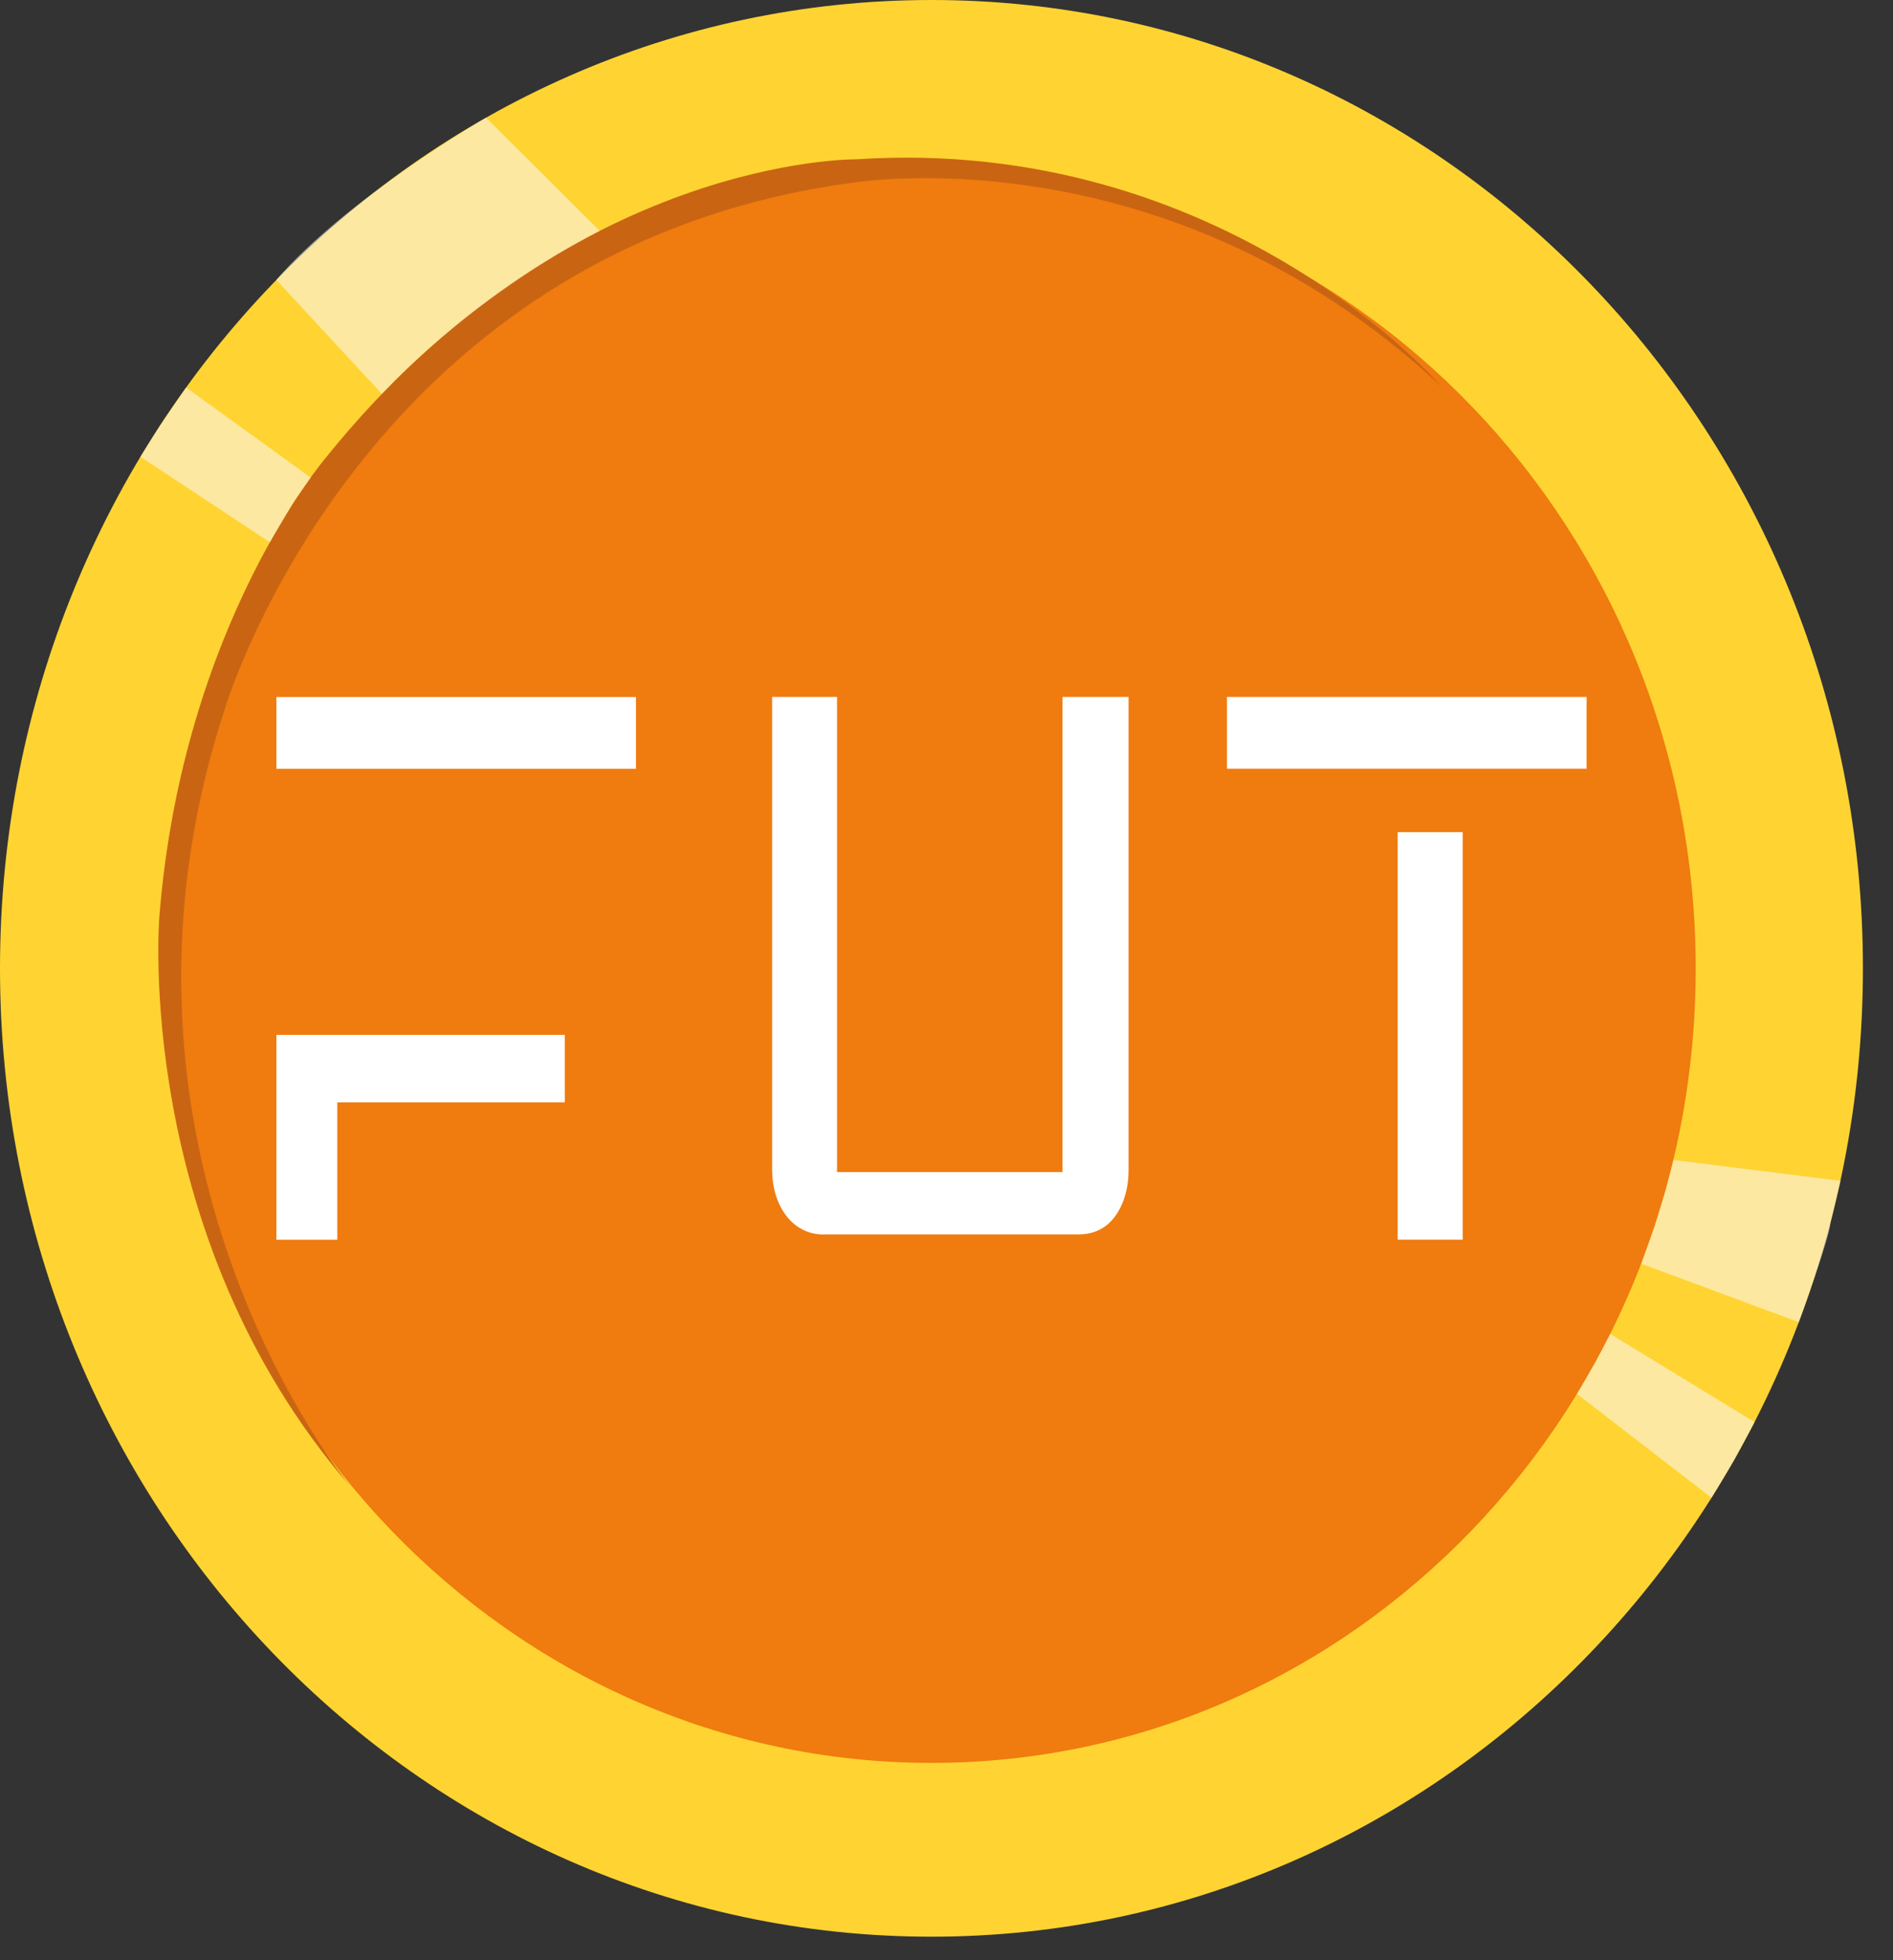 <svg width="28" height="29" viewBox="0 0 28 29" fill="none" xmlns="http://www.w3.org/2000/svg">
<rect x="0" y="0" width="28" height="29" fill="#333333" stroke="none"/>
<path d="M13.778 28.652C21.387 28.652 27.555 22.238 27.555 14.326C27.555 6.414 21.387 0 13.778 0C6.168 0 0 6.414 0 14.326C0 22.238 6.168 28.652 13.778 28.652Z" fill="#FFD432"/>
<path d="M13.777 26.081C20.021 26.081 25.082 20.818 25.082 14.326C25.082 7.834 20.021 2.571 13.777 2.571C7.534 2.571 2.473 7.834 2.473 14.326C2.473 20.818 7.534 26.081 13.777 26.081Z" fill="#F07B0F"/>
<path d="M9.407 10.312H4.088V11.374H9.407V10.312Z" fill="white"/>
<path d="M23.468 10.311H18.149V11.373H23.468V10.311Z" fill="white"/>
<path d="M8.354 15.31H4.088V18.341H4.989V16.309H8.354V15.309V15.31Z" fill="white"/>
<path d="M21.635 12.311H20.673V18.34H21.635V12.311Z" fill="white"/>
<path d="M11.419 10.311H12.381V17.34H15.716V10.311H16.693V17.305C16.693 17.445 16.676 17.583 16.633 17.715C16.554 17.958 16.372 18.262 15.957 18.262H12.187C12.187 18.262 11.735 18.307 11.511 17.779C11.447 17.629 11.421 17.463 11.421 17.298V10.31L11.419 10.311Z" fill="white"/>
<path d="M5.163 21.968C5.163 21.968 1.151 17.114 3.327 10.484C3.327 10.484 5.32 3.743 12.505 2.718C12.505 2.718 17.172 1.857 21.316 5.713C21.316 5.713 18.117 1.996 12.663 2.357C12.663 2.357 8.415 2.302 4.822 6.768C4.822 6.768 2.698 9.237 2.357 13.564C2.357 13.564 1.964 18.252 5.163 21.97V21.968Z" fill="#C96512"/>
<path opacity="0.57" d="M5.648 5.829C5.648 5.829 6.904 4.427 8.87 3.415L7.189 1.741C7.189 1.741 5.141 2.926 4.087 4.141L5.648 5.827V5.829Z" fill="#F9F7F2"/>
<path opacity="0.57" d="M24.633 17.621L24.48 18.123L24.276 18.695L26.607 19.561C26.607 19.561 27.061 18.315 27.076 18.088L27.224 17.47L24.753 17.161L24.634 17.621H24.633Z" fill="#F9F7F2"/>
<path opacity="0.57" d="M23.818 19.735L23.599 20.152L23.326 20.622L25.316 22.159L25.65 21.601L25.953 21.039L23.818 19.735Z" fill="#F9F7F2"/>
<path opacity="0.57" d="M4.596 7.066L4.341 7.428L3.992 8.022L2.077 6.758L2.374 6.285L2.753 5.733L4.596 7.066Z" fill="#F9F7F2"/>
</svg>
